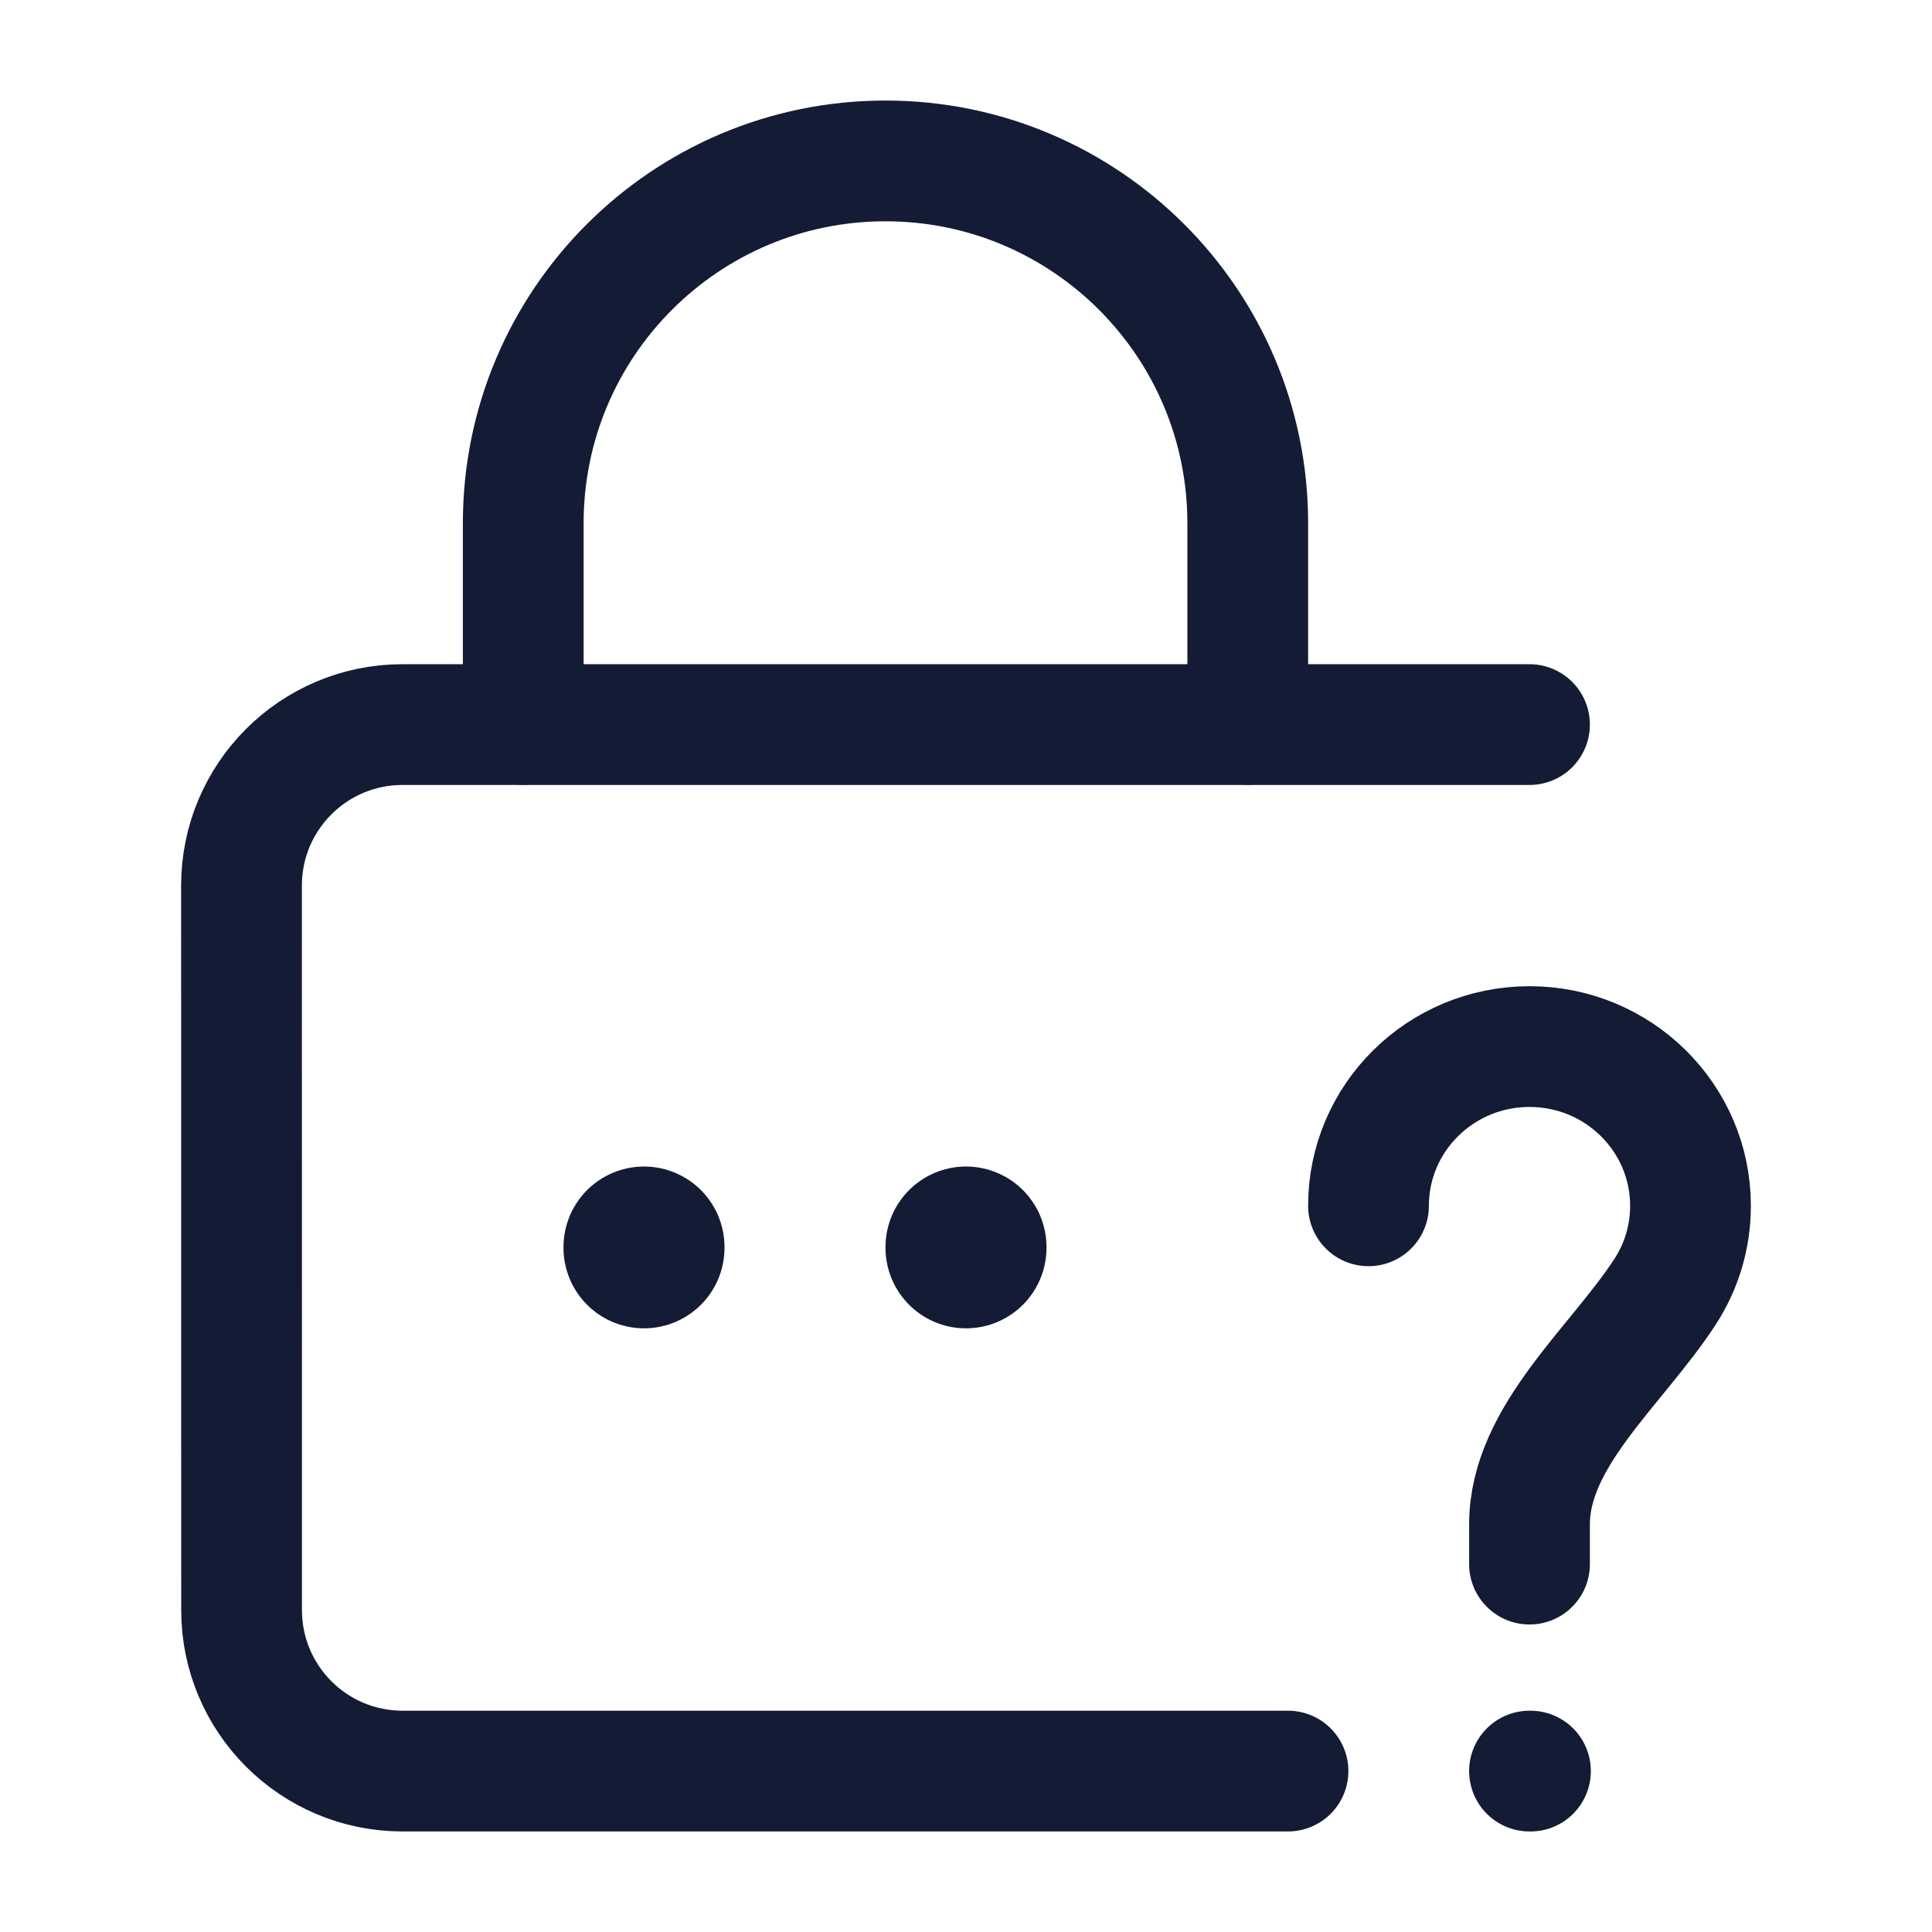 <svg width="24" height="24" viewBox="0 0 24 24" fill="none" xmlns="http://www.w3.org/2000/svg">
<path d="M17 14.979C17 13.887 17.895 13.001 19 13.001C20.105 13.001 21 13.887 21 14.979C21 15.373 20.884 15.74 20.683 16.048C20.085 16.967 19 17.843 19 18.935V19.43M19 22.001H19.012" stroke="#141B34" stroke-width="1.5" stroke-linecap="round" stroke-linejoin="round"/>
<path d="M19 9.001H5C3.895 9.001 3 9.897 3 11.001L3.001 20.001C3.001 21.106 3.896 22.001 5.001 22.001H16" stroke="#141B34" stroke-width="1.5" stroke-linecap="round" stroke-linejoin="round"/>
<path d="M15.5 8.999V6.499C15.5 4.014 13.485 1.999 11 1.999C8.515 1.999 6.5 4.014 6.5 6.499V8.999" stroke="#141B34" stroke-width="1.5" stroke-linecap="round" stroke-linejoin="round"/>
<path d="M12 15.491V15.501" stroke="#141B34" stroke-width="2" stroke-linecap="round" stroke-linejoin="round"/>
<path d="M8 15.491V15.501" stroke="#141B34" stroke-width="2" stroke-linecap="round" stroke-linejoin="round"/>
</svg>
